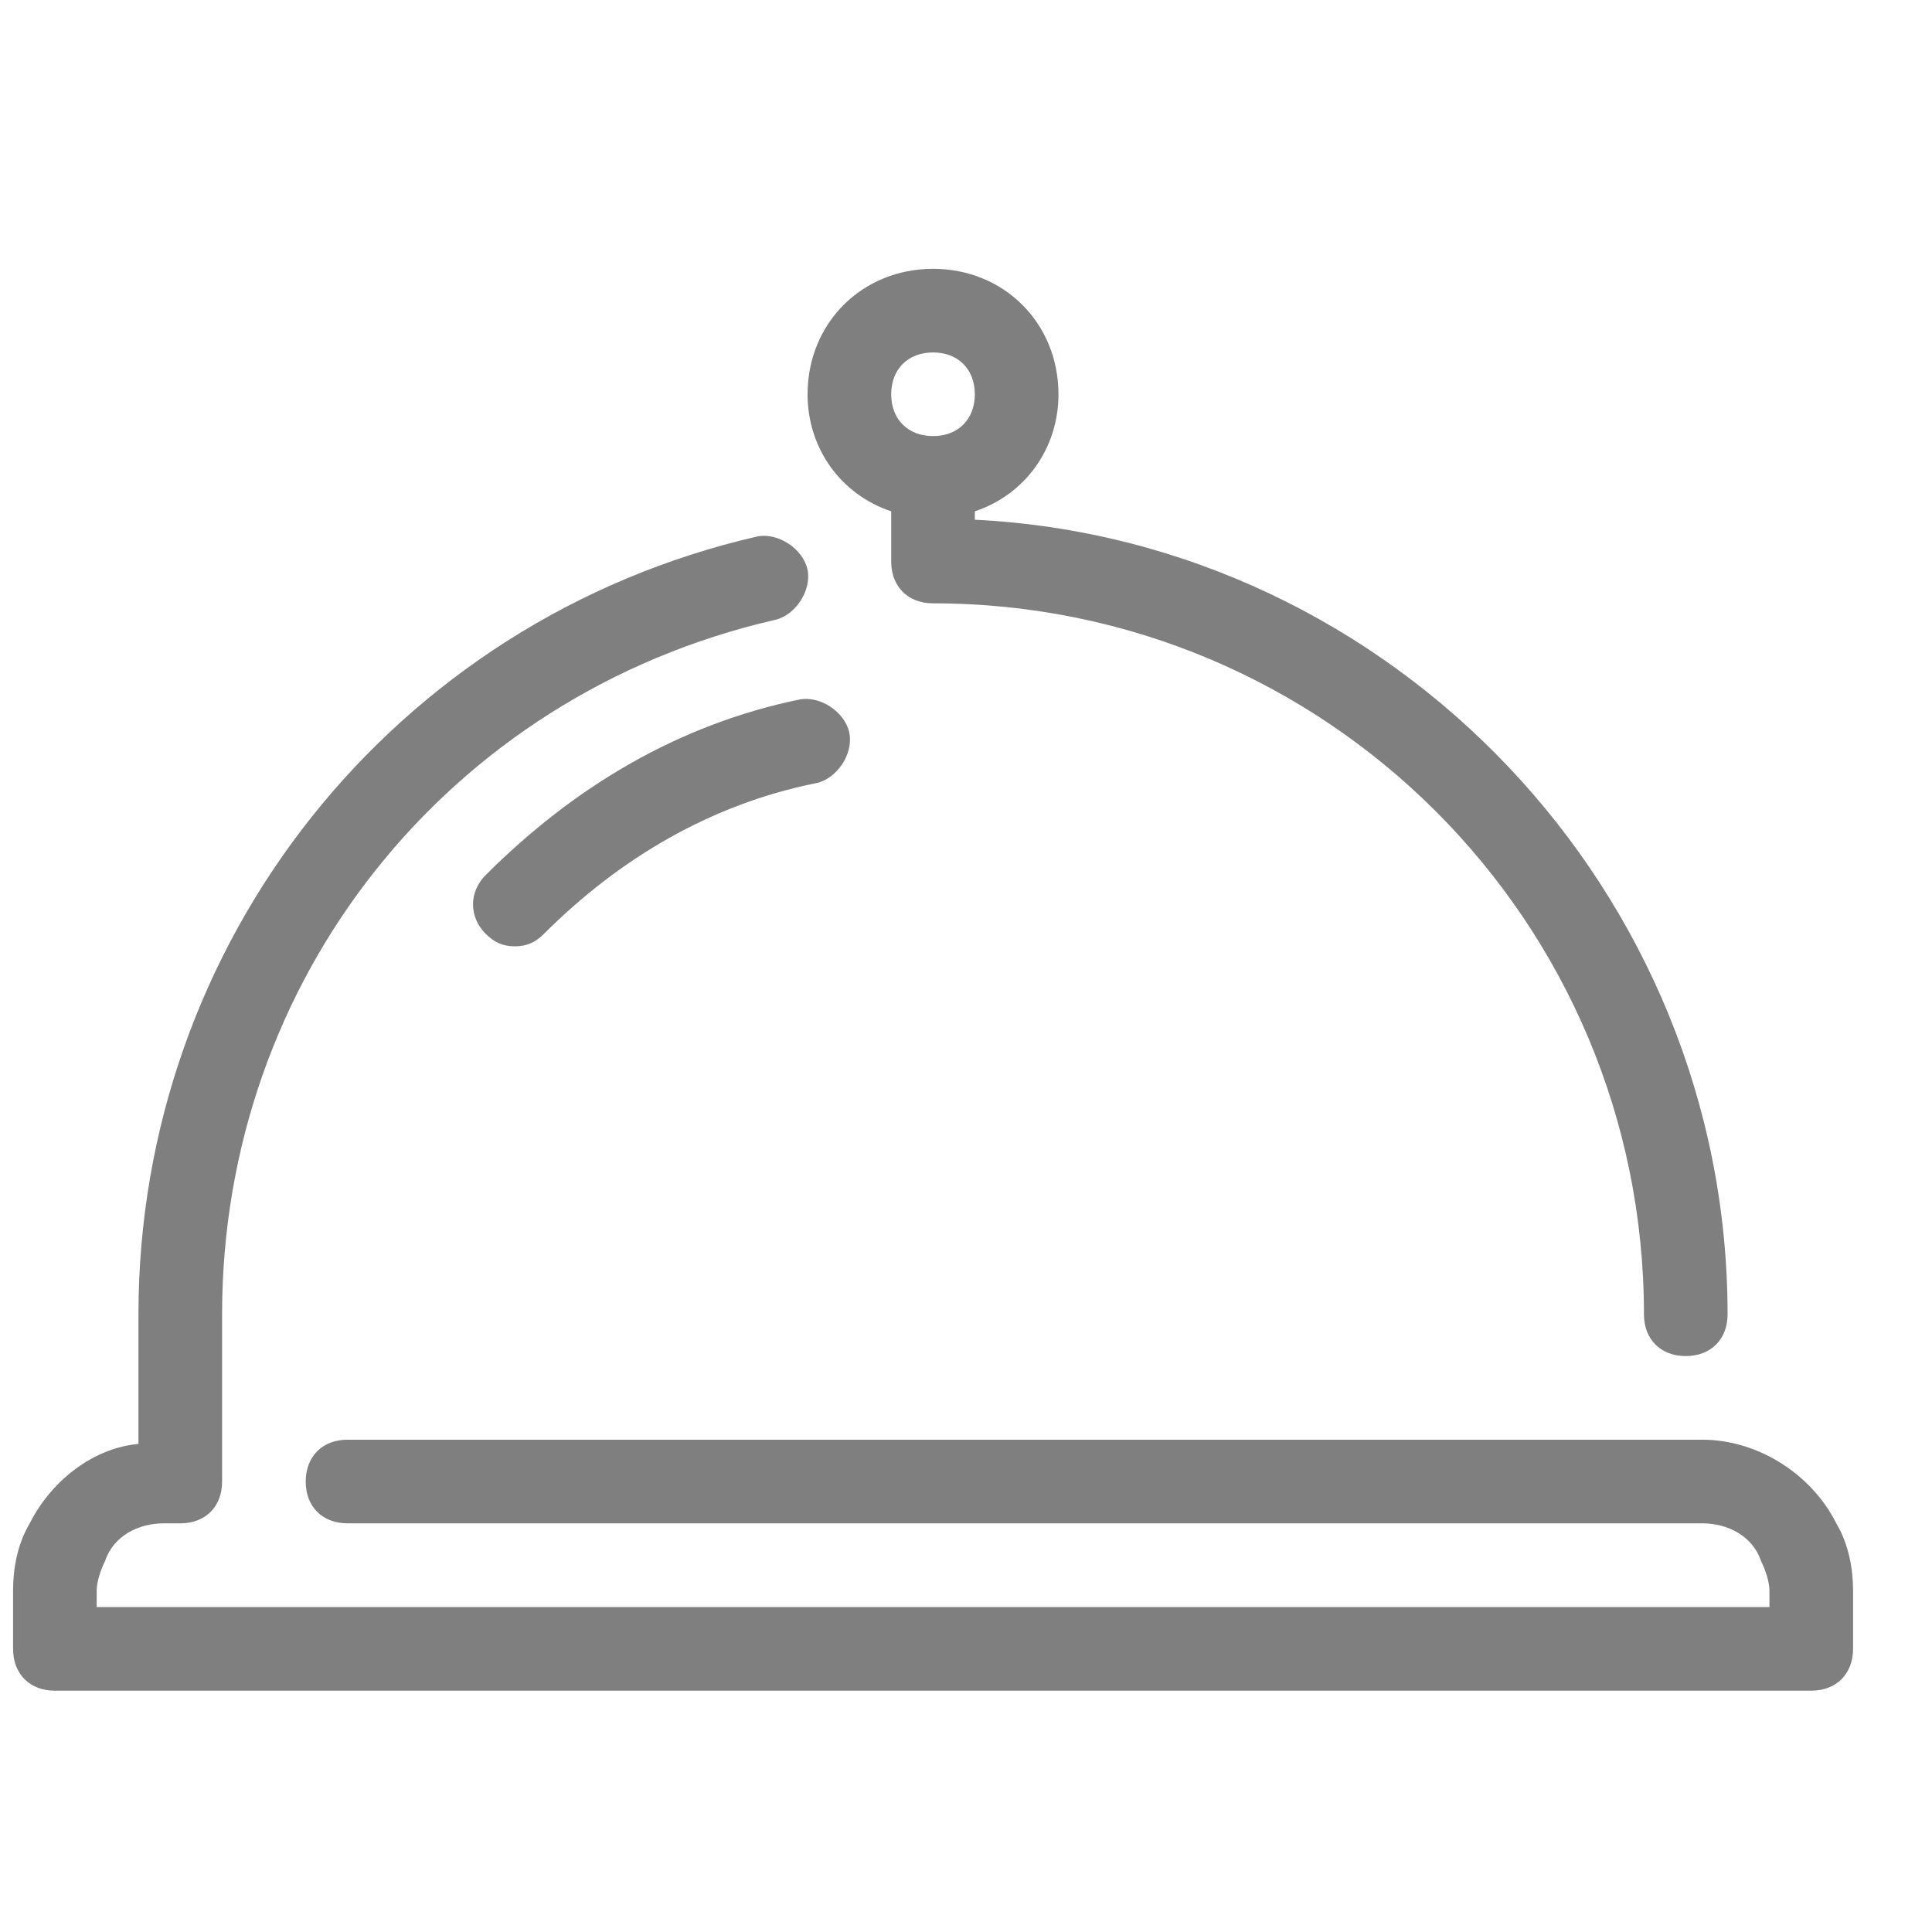 <svg width="21" height="21" viewBox="0 0 21 21" fill="none" xmlns="http://www.w3.org/2000/svg">
<g clip-path="url(#clip0_612_3828)">
<path d="M10.596 5.649V5.558C11.142 5.376 11.505 4.876 11.505 4.286C11.505 3.513 10.914 2.922 10.142 2.922C9.369 2.922 8.778 3.513 8.778 4.286C8.778 4.876 9.142 5.376 9.687 5.558V6.104C9.687 6.376 9.869 6.558 10.142 6.558C14.414 6.558 17.869 10.013 17.869 14.286C17.869 14.558 18.051 14.74 18.323 14.74C18.596 14.74 18.778 14.558 18.778 14.286C18.778 9.695 15.142 5.876 10.596 5.649ZM10.142 4.74C9.869 4.74 9.687 4.558 9.687 4.286C9.687 4.013 9.869 3.831 10.142 3.831C10.414 3.831 10.596 4.013 10.596 4.286C10.596 4.558 10.414 4.74 10.142 4.74Z" fill="black" fill-opacity="0.5"/>
<path d="M9.232 7.967C9.187 7.74 8.914 7.558 8.687 7.604C7.369 7.876 6.232 8.558 5.278 9.513C5.096 9.695 5.096 9.967 5.278 10.149C5.369 10.24 5.46 10.286 5.596 10.286C5.732 10.286 5.823 10.24 5.914 10.149C6.732 9.331 7.732 8.74 8.869 8.513C9.096 8.467 9.278 8.195 9.232 7.967Z" fill="black" fill-opacity="0.5"/>
<path d="M19.96 16.559C19.687 16.013 19.096 15.649 18.505 15.649H3.778C3.505 15.649 3.323 15.831 3.323 16.104C3.323 16.377 3.505 16.558 3.778 16.558H18.505C18.778 16.558 19.051 16.695 19.142 16.968C19.187 17.058 19.233 17.195 19.233 17.286V17.468H1.051V17.286C1.051 17.195 1.096 17.058 1.142 16.968C1.232 16.695 1.505 16.558 1.778 16.558H1.96C2.233 16.558 2.414 16.377 2.414 16.104V14.286C2.414 10.649 4.869 7.559 8.414 6.74C8.642 6.695 8.823 6.422 8.778 6.195C8.732 5.968 8.46 5.786 8.232 5.831C4.278 6.74 1.505 10.24 1.505 14.286V15.695C1.005 15.74 0.551 16.104 0.323 16.559C0.187 16.786 0.142 17.059 0.142 17.286V17.922C0.142 18.195 0.323 18.377 0.596 18.377H19.687C19.96 18.377 20.142 18.195 20.142 17.922V17.286C20.142 17.059 20.096 16.786 19.96 16.559Z" fill="black" fill-opacity="0.5"/>
</g>
<defs>
<clipPath id="clip0_612_3828">
<rect width="20" height="20" fill="white" transform="translate(0.142 0.649)"/>
</clipPath>
</defs>
</svg>
